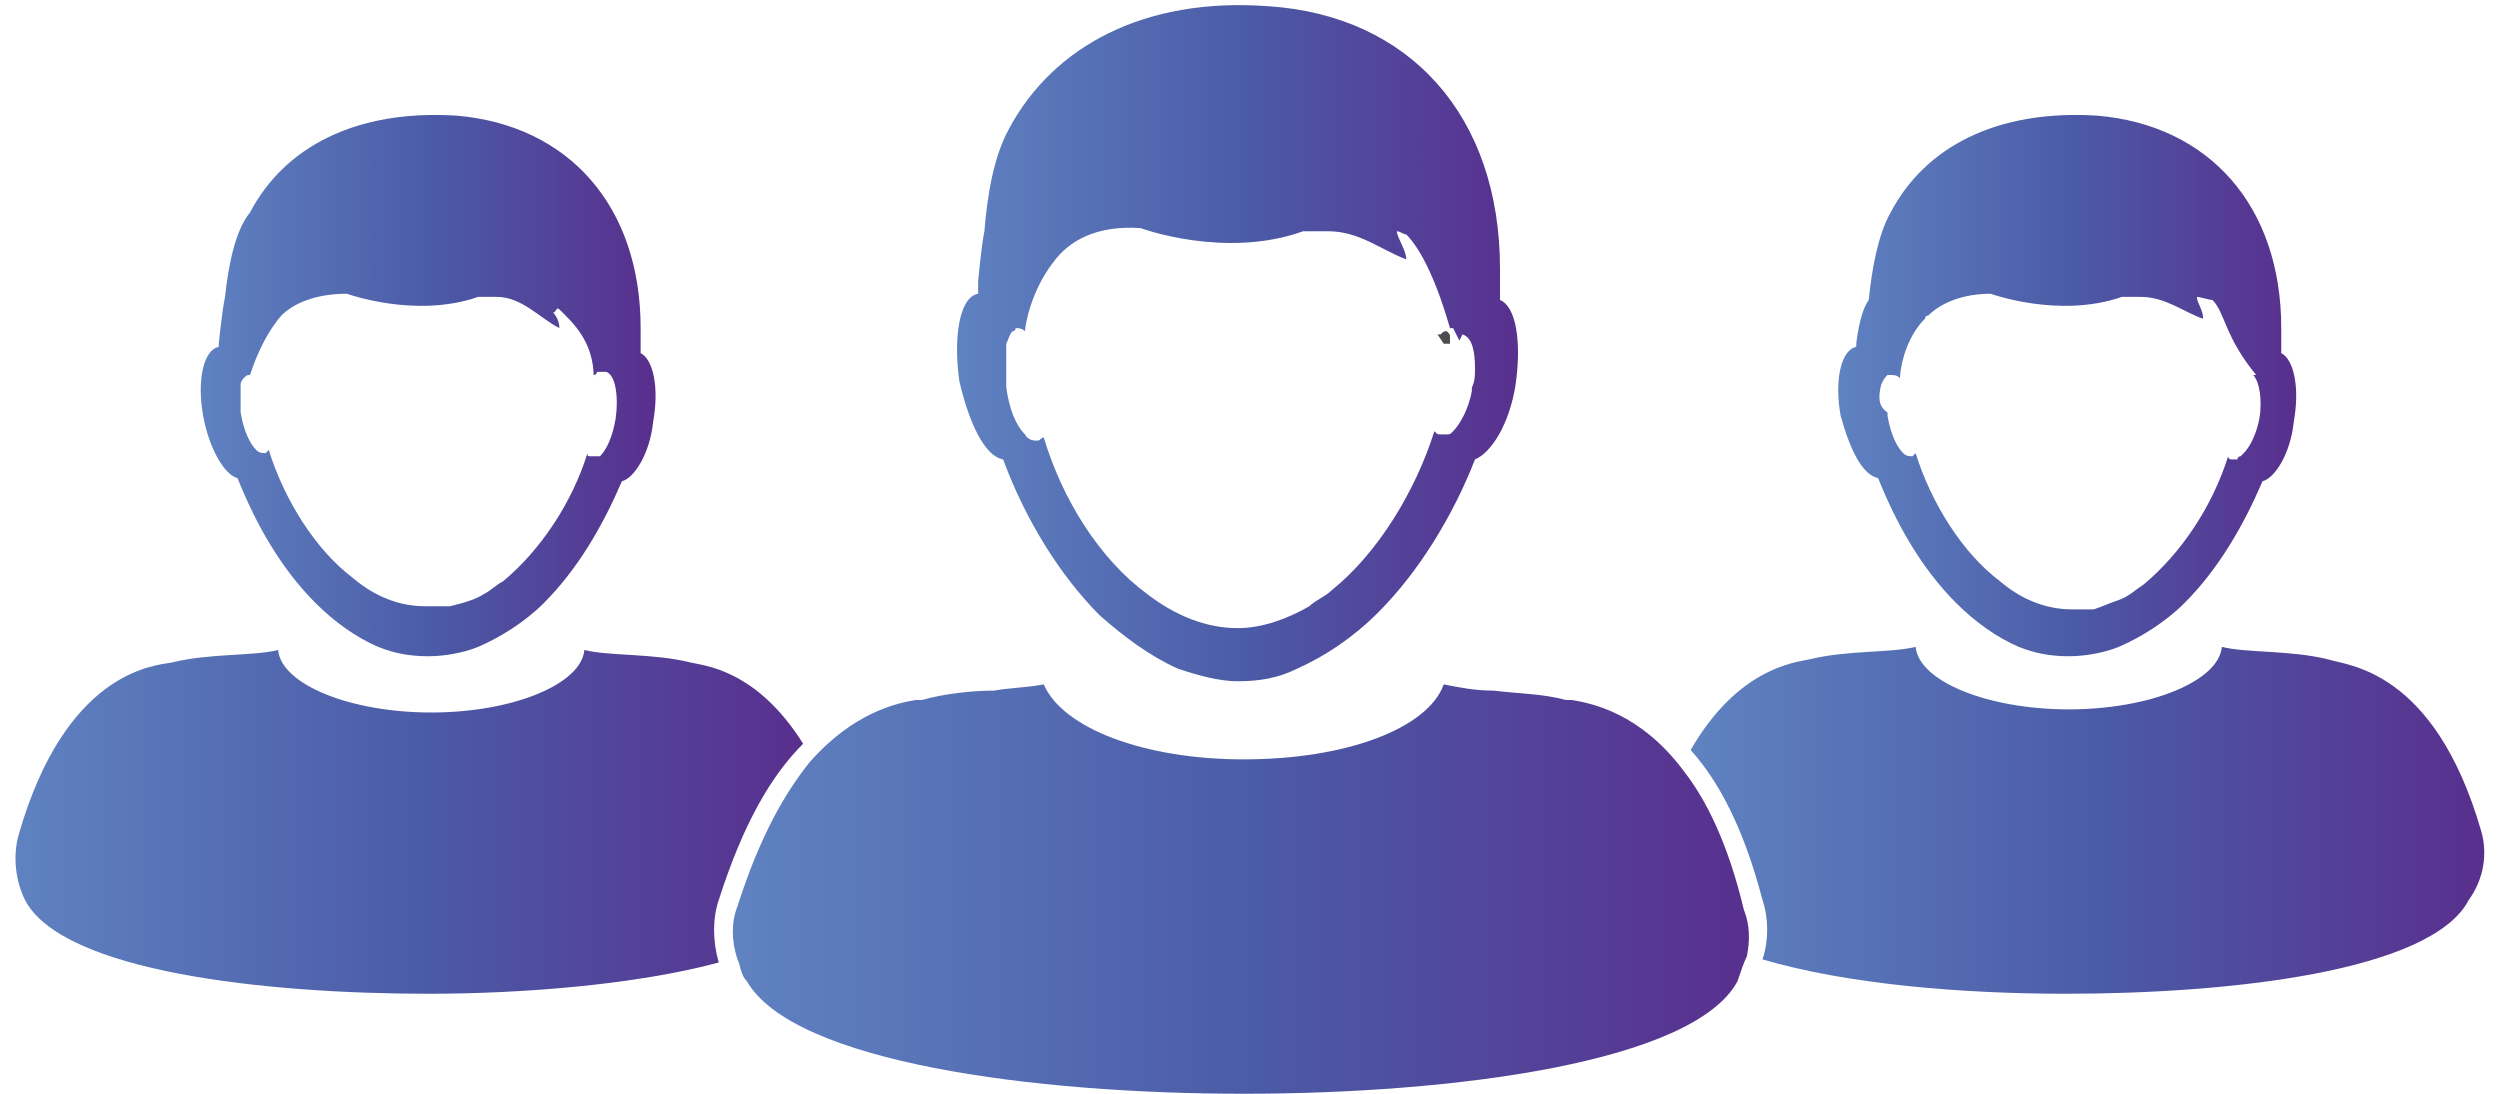 <?xml version="1.0" encoding="utf-8"?>
<!-- Generator: Adobe Illustrator 19.0.0, SVG Export Plug-In . SVG Version: 6.00 Build 0)  -->
<svg version="1.1" id="Layer_1" xmlns="http://www.w3.org/2000/svg" xmlns:xlink="http://www.w3.org/1999/xlink" x="0px" y="0px"
	 viewBox="0 0 80 35" style="enable-background:new 0 0 80 35;" xml:space="preserve">
<style type="text/css">
	.st0{fill:#4D4D4D;}
	.st1{fill:url(#XMLID_3_);}
	.st2{fill:url(#XMLID_4_);}
	.st3{fill:url(#XMLID_5_);}
	.st4{fill:url(#XMLID_6_);}
	.st5{fill:url(#XMLID_7_);}
	.st6{fill:url(#XMLID_8_);}
</style>
<polygon id="XMLID_2_" class="st0" points="46,10.7 46,10.7 46,10.7 "/>
<linearGradient id="XMLID_3_" gradientUnits="userSpaceOnUse" x1="30.625" y1="10.888" x2="48.669" y2="10.888">
	<stop  offset="0" style="stop-color:#5F82C1"/>
	<stop  offset="0.522" style="stop-color:#4B5AA6"/>
	<stop  offset="1" style="stop-color:#592F8E"/>
</linearGradient>
<path id="XMLID_17_" class="st1" d="M32.1,14.7c0.7,1.9,1.8,3.7,3.1,5c0.8,0.7,1.6,1.3,2.5,1.7c0.6,0.2,1.3,0.4,1.9,0.4
	c0.7,0,1.3-0.1,1.9-0.4c0.9-0.4,1.8-1,2.6-1.8c1.3-1.3,2.4-3.1,3.1-4.9c0.5-0.2,1.1-1.1,1.3-2.4c0.2-1.4,0-2.5-0.5-2.7
	c0-0.3,0-0.7,0-1c0-4.9-2.9-8.1-7.4-8.4c-4-0.3-6.9,1.3-8.3,3.9c-0.5,0.9-0.7,2.1-0.8,3.3C31.4,7.9,31.3,9,31.3,9h0c0,0,0,0.3,0,0.3
	c0,0,0,0.1,0,0.1c-0.6,0.1-0.8,1.4-0.6,2.8C31,13.5,31.5,14.6,32.1,14.7z M32.2,11c0.1-0.2,0.1-0.3,0.2-0.4c0,0,0.1,0,0.1-0.1
	c0.1,0,0.2,0,0.3,0.1c0,0,0,0,0,0c0,0,0,0,0,0c0-0.2,0.2-1.3,0.9-2.2c0.5-0.7,1.4-1.2,2.8-1.1c0,0,2.7,1,5.2,0.1c0.3,0,0.5,0,0.8,0
	c1,0,1.7,0.6,2.5,0.9h0c0-0.3-0.3-0.7-0.3-0.9c0.1,0,0.2,0.1,0.3,0.1c0.5,0.5,1,1.6,1.4,3c0,0,0.1,0,0.1,0c0,0,0.1,0.2,0.1,0.2
	c0,0,0.1,0.2,0.1,0.2h0c0,0,0.1-0.2,0.1-0.2c0.3,0.1,0.4,0.5,0.4,1.1c0,0.2,0,0.4-0.1,0.6c0,0.1,0,0.1,0,0.1
	c-0.1,0.6-0.4,1.1-0.6,1.3c-0.1,0.1-0.1,0.1-0.2,0.1c-0.1,0-0.1,0-0.2,0c-0.1,0-0.1,0-0.2-0.1c-0.6,1.9-1.8,3.9-3.3,5.1
	c-0.2,0.2-0.5,0.3-0.7,0.5c-0.7,0.4-1.5,0.7-2.3,0.7c-1,0-2-0.4-2.9-1.1C35.2,17.9,34,16,33.4,14c0,0,0,0,0,0
	c-0.1,0-0.1,0.1-0.2,0.1c-0.1,0-0.3,0-0.4-0.2c-0.3-0.3-0.5-0.8-0.6-1.5c0,0,0-0.1,0-0.1C32.2,11.9,32.2,11.4,32.2,11z"/>
<path id="XMLID_18_" class="st0" d="M46,10.7c0,0,0.2,0.3,0.2,0.3h0.2c0,0,0-0.2,0-0.2c0-0.1,0-0.1-0.1-0.2c-0.1,0-0.1,0-0.2,0.1
	L46,10.7z"/>
<linearGradient id="XMLID_4_" gradientUnits="userSpaceOnUse" x1="0.533" y1="26.254" x2="25.66" y2="26.254">
	<stop  offset="0" style="stop-color:#5F82C1"/>
	<stop  offset="0.522" style="stop-color:#4B5AA6"/>
	<stop  offset="1" style="stop-color:#592F8E"/>
</linearGradient>
<path id="XMLID_19_" class="st2" d="M25.7,23.8c-1.5-2.4-3.2-2.5-3.6-2.6c-1.2-0.3-2.6-0.2-3.4-0.4c-0.1,1.1-2.3,2-4.9,2
	s-4.8-0.9-4.9-2c-0.8,0.2-2.2,0.1-3.4,0.4c-0.6,0.1-3.4,0.3-4.9,5.5c-0.2,0.7-0.1,1.5,0.2,2.1c1.2,2.3,7.7,3,12.9,3
	c3.1,0,6.7-0.3,9.3-1c-0.2-0.7-0.2-1.4,0-2C23.8,26.3,24.7,24.8,25.7,23.8z"/>
<linearGradient id="XMLID_5_" gradientUnits="userSpaceOnUse" x1="6.424" y1="12.244" x2="20.857" y2="12.244">
	<stop  offset="0" style="stop-color:#5F82C1"/>
	<stop  offset="0.522" style="stop-color:#4B5AA6"/>
	<stop  offset="1" style="stop-color:#592F8E"/>
</linearGradient>
<path id="XMLID_22_" class="st3" d="M7.6,15.3c0.6,1.5,1.4,2.9,2.5,4c0.6,0.6,1.3,1.1,2,1.4c0.5,0.2,1,0.3,1.6,0.3
	c0.5,0,1.1-0.1,1.6-0.3c0.7-0.3,1.5-0.8,2.1-1.4c1.1-1.1,1.9-2.5,2.5-3.9c0.4-0.1,0.9-0.9,1-1.9c0.2-1.1,0-2-0.4-2.2
	c0-0.3,0-0.5,0-0.8c0-3.9-2.3-6.5-5.9-6.8c-3.2-0.2-5.5,1-6.6,3.1C7.5,7.4,7.3,8.6,7.2,9.5C7.1,10,7,11,7,11h0c0,0,0,0.1,0,0.1
	c0,0,0,0,0,0c-0.5,0.1-0.7,1.1-0.5,2.2C6.7,14.4,7.2,15.2,7.6,15.3z M7.7,12.3c0-0.1,0.1-0.2,0.1-0.2c0,0,0,0,0,0
	C7.9,12,7.9,12,8,12c0,0,0,0,0,0c0.1-0.3,0.4-1.2,1-1.9c0.4-0.4,1.1-0.7,2.1-0.7c0,0,2.2,0.8,4.2,0.1c0.2,0,0.4,0,0.6,0
	c0.8,0,1.4,0.7,2,1c0-0.3-0.2-0.5-0.2-0.5h0c0.1,0,0.1-0.2,0.2-0.1c0.4,0.4,1.1,1,1.1,2.2c0,0,0,0,0,0c0,0,0-0.1,0-0.1h0l0,0
	c0,0,0.1,0,0.1-0.1c0,0,0.1,0,0.1,0c0,0,0,0,0.1,0c0,0,0,0,0,0c0,0,0,0,0.1,0c0.3,0.1,0.4,0.8,0.3,1.5c-0.1,0.6-0.3,1-0.5,1.2
	c0,0,0,0-0.1,0c0,0,0,0-0.1,0c0,0-0.1,0-0.1,0c-0.1,0-0.1,0-0.1-0.1c-0.5,1.6-1.5,3.1-2.7,4.1c-0.2,0.1-0.4,0.3-0.6,0.4
	c-0.3,0.2-0.7,0.3-1.1,0.4c0,0-0.1,0-0.1,0c-0.1,0-0.2,0-0.3,0c-0.1,0-0.2,0-0.4,0c-0.8,0-1.6-0.3-2.3-0.9c-1.2-0.9-2.2-2.5-2.7-4.1
	c0,0-0.1,0.1-0.1,0.1c-0.1,0-0.2,0-0.3-0.1c-0.2-0.2-0.4-0.6-0.5-1.2c0,0,0-0.1,0-0.1C7.7,13,7.7,12.7,7.7,12.3z"/>
<path id="XMLID_23_" class="st0" d="M8.1,12c-0.1,0-0.1,0-0.1,0c0,0,0,0,0,0H8.1z"/>
<path id="XMLID_24_" class="st0" d="M8,12.1C8,12,8,12,8,12.1L8,12.1C8,12,8,12.1,8,12.1z"/>
<linearGradient id="XMLID_6_" gradientUnits="userSpaceOnUse" x1="54.183" y1="26.253" x2="79.467" y2="26.253">
	<stop  offset="0" style="stop-color:#5F82C1"/>
	<stop  offset="0.522" style="stop-color:#4B5AA6"/>
	<stop  offset="1" style="stop-color:#592F8E"/>
</linearGradient>
<path id="XMLID_25_" class="st4" d="M79.4,26.6c-1.5-5.2-4.3-5.3-4.9-5.5c-1.2-0.3-2.6-0.2-3.4-0.4c-0.1,1.1-2.3,2-4.9,2
	s-4.8-0.9-4.9-2c-0.8,0.2-2.2,0.1-3.4,0.4c-0.5,0.1-2.3,0.3-3.8,2.9c0.9,1,1.7,2.5,2.3,4.8c0.2,0.6,0.2,1.3,0,1.9
	c2.7,0.8,6.4,1.1,9.7,1.1c5.2,0,11.7-0.7,12.9-3C79.5,28.1,79.6,27.3,79.4,26.6z"/>
<linearGradient id="XMLID_7_" gradientUnits="userSpaceOnUse" x1="58.887" y1="12.244" x2="73.325" y2="12.244">
	<stop  offset="0" style="stop-color:#5F82C1"/>
	<stop  offset="0.522" style="stop-color:#4B5AA6"/>
	<stop  offset="1" style="stop-color:#592F8E"/>
</linearGradient>
<path id="XMLID_28_" class="st5" d="M60.1,15.3c0.6,1.5,1.4,2.9,2.5,4c0.6,0.6,1.3,1.1,2,1.4c0.5,0.2,1,0.3,1.6,0.3
	c0.5,0,1.1-0.1,1.6-0.3c0.7-0.3,1.5-0.8,2.1-1.4c1.1-1.1,1.9-2.5,2.5-3.9c0.4-0.1,0.9-0.9,1-1.9c0.2-1.1,0-2-0.4-2.2
	c0-0.3,0-0.5,0-0.8c0-3.9-2.3-6.5-5.9-6.8c-3.2-0.2-5.5,1-6.6,3.1c-0.4,0.7-0.6,1.8-0.7,2.8C59.5,10,59.4,11,59.4,11h0
	c0,0,0,0.1,0,0.1c0,0,0,0,0,0c-0.5,0.1-0.7,1.1-0.5,2.2C59.2,14.4,59.6,15.2,60.1,15.3z M60.2,12.3C60.2,12.3,60.2,12.3,60.2,12.3
	c0.1-0.2,0.1-0.2,0.2-0.3c0,0,0,0,0,0c0,0,0.1,0,0.1,0c0.1,0,0.2,0,0.3,0.1c0,0,0,0,0,0c0-0.2,0.1-1.1,0.7-1.8c0,0,0.1-0.1,0.1-0.1
	c0,0,0-0.1,0.1-0.1c0.4-0.4,1.1-0.7,2-0.7c0,0,2.2,0.8,4.2,0.1c0.2,0,0.4,0,0.6,0c0.8,0,1.4,0.5,2,0.7h0c0-0.3-0.2-0.5-0.2-0.7
	c0,0,0,0,0,0c0.1,0,0.4,0.1,0.5,0.1c0.4,0.4,0.4,1.2,1.4,2.4c0,0,0,0,0,0c0,0,0,0-0.1,0c0.2,0.2,0.3,0.8,0.2,1.4
	c-0.1,0.5-0.3,0.9-0.5,1.1c0,0-0.1,0.1-0.1,0.1c0,0-0.1,0-0.1,0.1c0,0,0,0-0.1,0c0,0-0.1,0-0.1,0c0,0-0.1,0-0.1-0.1c0,0,0,0,0,0
	c-0.5,1.6-1.5,3.1-2.7,4.1c-0.3,0.2-0.5,0.4-0.8,0.5c-0.3,0.1-0.5,0.2-0.8,0.3c0,0-0.1,0-0.1,0c-0.1,0-0.2,0-0.2,0
	c-0.1,0-0.3,0-0.4,0c0,0,0,0,0,0c-0.8,0-1.6-0.3-2.3-0.9c-1.2-0.9-2.2-2.5-2.7-4.1h0c0,0-0.1,0.1-0.1,0.1c-0.1,0-0.2,0-0.3-0.1
	c-0.2-0.2-0.4-0.6-0.5-1.2c0,0,0-0.1,0-0.1C60.1,13,60.1,12.7,60.2,12.3z"/>
<path id="XMLID_29_" class="st0" d="M71.6,12C71.6,12,71.7,12,71.6,12C71.7,12,71.7,12,71.6,12L71.6,12z"/>
<path id="XMLID_30_" class="st0" d="M71.8,12L71.8,12C71.8,12,71.8,12,71.8,12c-0.1,0-0.1,0-0.1,0c0,0,0,0,0,0
	C71.7,12,71.8,12,71.8,12C71.8,12,71.8,12,71.8,12C71.9,12,71.9,12,71.8,12C71.9,12,71.8,12,71.8,12z"/>
<linearGradient id="XMLID_8_" gradientUnits="userSpaceOnUse" x1="23.597" y1="28.461" x2="56.008" y2="28.461">
	<stop  offset="0" style="stop-color:#5F82C1"/>
	<stop  offset="0.522" style="stop-color:#4B5AA6"/>
	<stop  offset="1" style="stop-color:#592F8E"/>
</linearGradient>
<path id="XMLID_31_" class="st6" d="M53.9,24.7c-1.4-1.9-3-2.2-3.6-2.3c-0.1,0-0.1,0-0.2,0c-0.7-0.2-1.5-0.2-2.3-0.3
	c-0.6,0-1.1-0.1-1.6-0.2c-0.5,1.4-3.1,2.4-6.4,2.4c-3.2,0-5.8-1-6.4-2.4c-0.5,0.1-1,0.1-1.6,0.2c-0.7,0-1.6,0.1-2.3,0.3
	c-0.1,0-0.1,0-0.2,0c-0.6,0.1-2,0.4-3.4,2c-0.8,1-1.6,2.4-2.3,4.6c-0.2,0.5-0.2,1.1,0,1.7c0.1,0.2,0.1,0.5,0.3,0.7
	C25.4,34,33.1,35,39.8,35h0c6.7,0,14.4-1,15.8-3.6c0.1-0.3,0.2-0.6,0.3-0.8c0.1-0.5,0.1-1-0.1-1.5C55.3,27,54.6,25.6,53.9,24.7z"/>
</svg>
